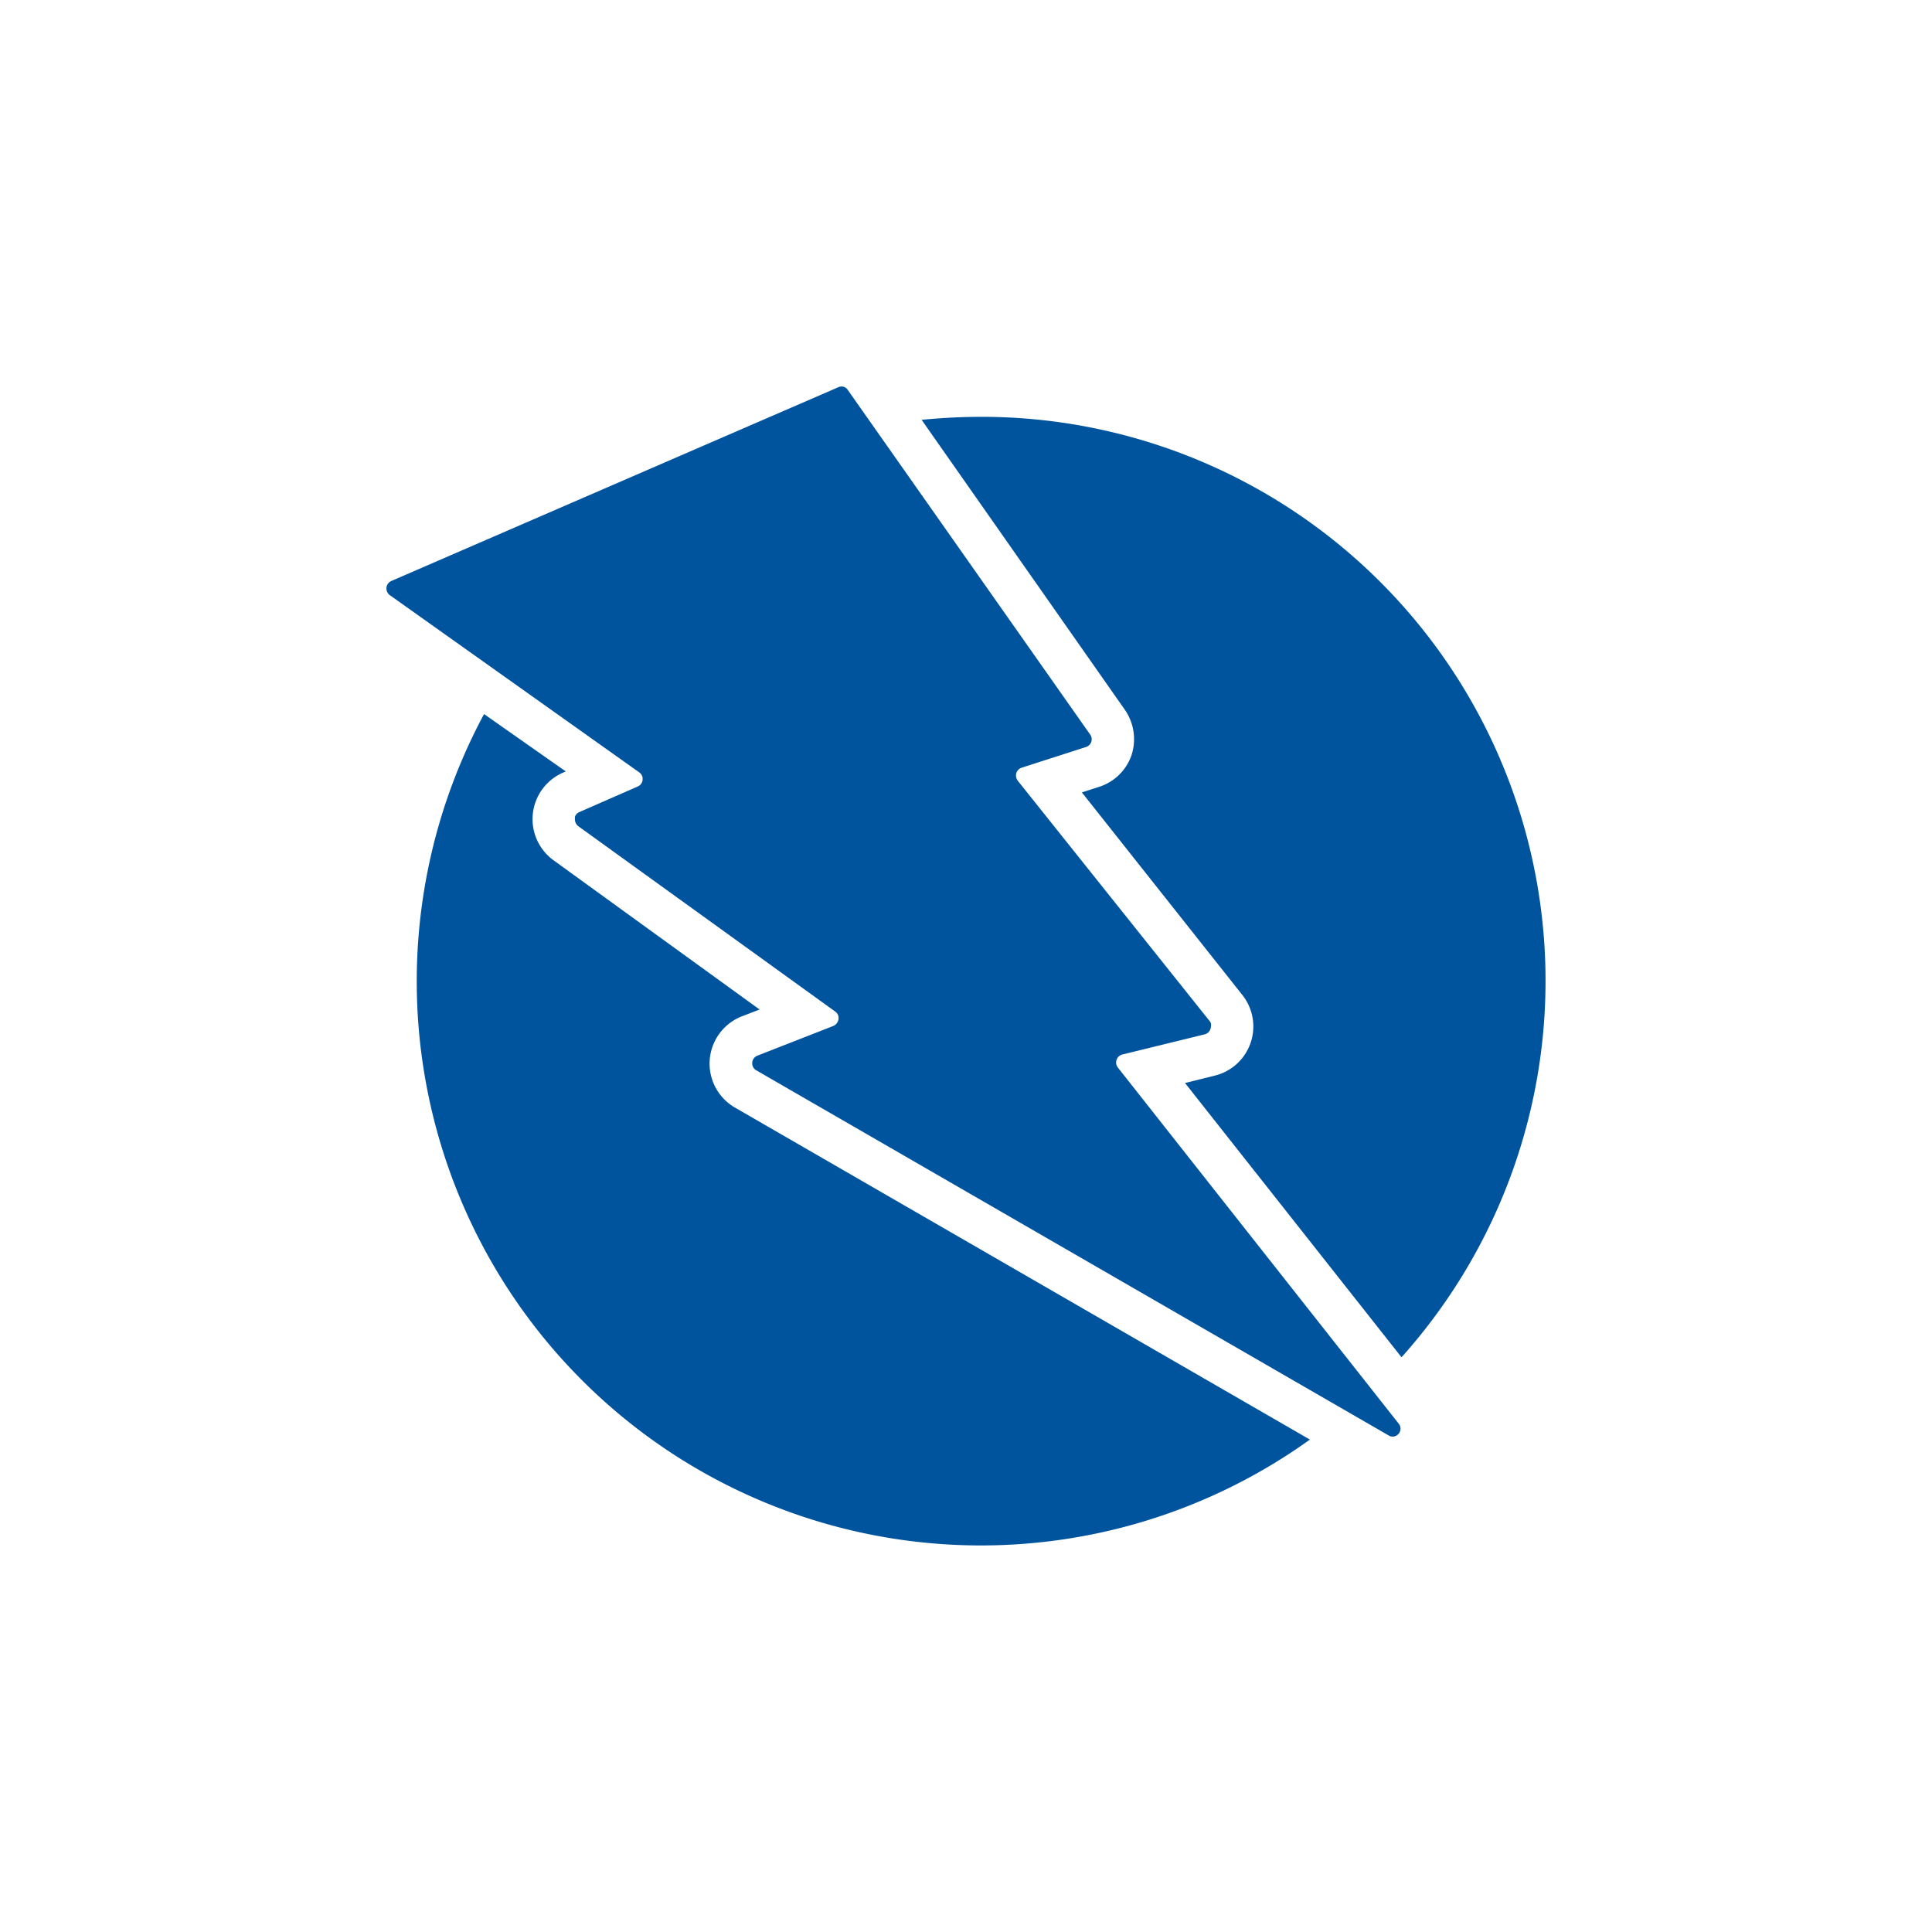 <?xml version="1.0" encoding="utf-8"?>
<svg role="img" viewBox="0 0 24 24" xmlns="http://www.w3.org/2000/svg">
	<title>ZAP</title>
	<path d="M15.145 14.103a.17.17 0 0 1 .086-.269l1.715-.42c.126-.037.136-.173.124-.229a.166.166 0 0 0-.022-.04L13.071 8.163c-.073-.102-.029-.227.074-.266l1.345-.433a.167.167 0 0 0 .08-.257L9.557.08a.154.154 0 0 0-.189-.068L.099 4.03a.17.17 0 0 0-.031.29l5.168 3.672a.161.161 0 0 1 .068.151c-.002.063-.049.108-.056.114l-.04.025-1.215.532a.17.17 0 0 0-.09.096v.04a.182.182 0 0 0 .068.154c1.775 1.281 3.55 2.561 5.325 3.842.109.084.074.243-.04.294l-1.579.618c-.128.054-.14.23-.022.3l13.114 7.572c.151.063.29-.11.198-.244l-5.823-7.384zm.148-7.402a1.069 1.069 0 0 1 .136.927 1.045 1.045 0 0 1-.668.661l-.362.117 3.32 4.191a1.048 1.048 0 0 1-.566 1.672l-.618.154 4.482 5.678A11.677 11.677 0 0 0 12.317.63c-.414 0-.822.022-1.236.062zM7.211 14.928a1.051 1.051 0 0 1 .139-1.882l.377-.145L3.459 9.81a1.051 1.051 0 0 1 .192-1.811l.062-.028-1.691-1.187a11.68 11.68 0 0 0 17.098 15.021Z" transform="translate(4.8, 4.8) scale(0.6)" fill="#00549E"></path>
</svg>